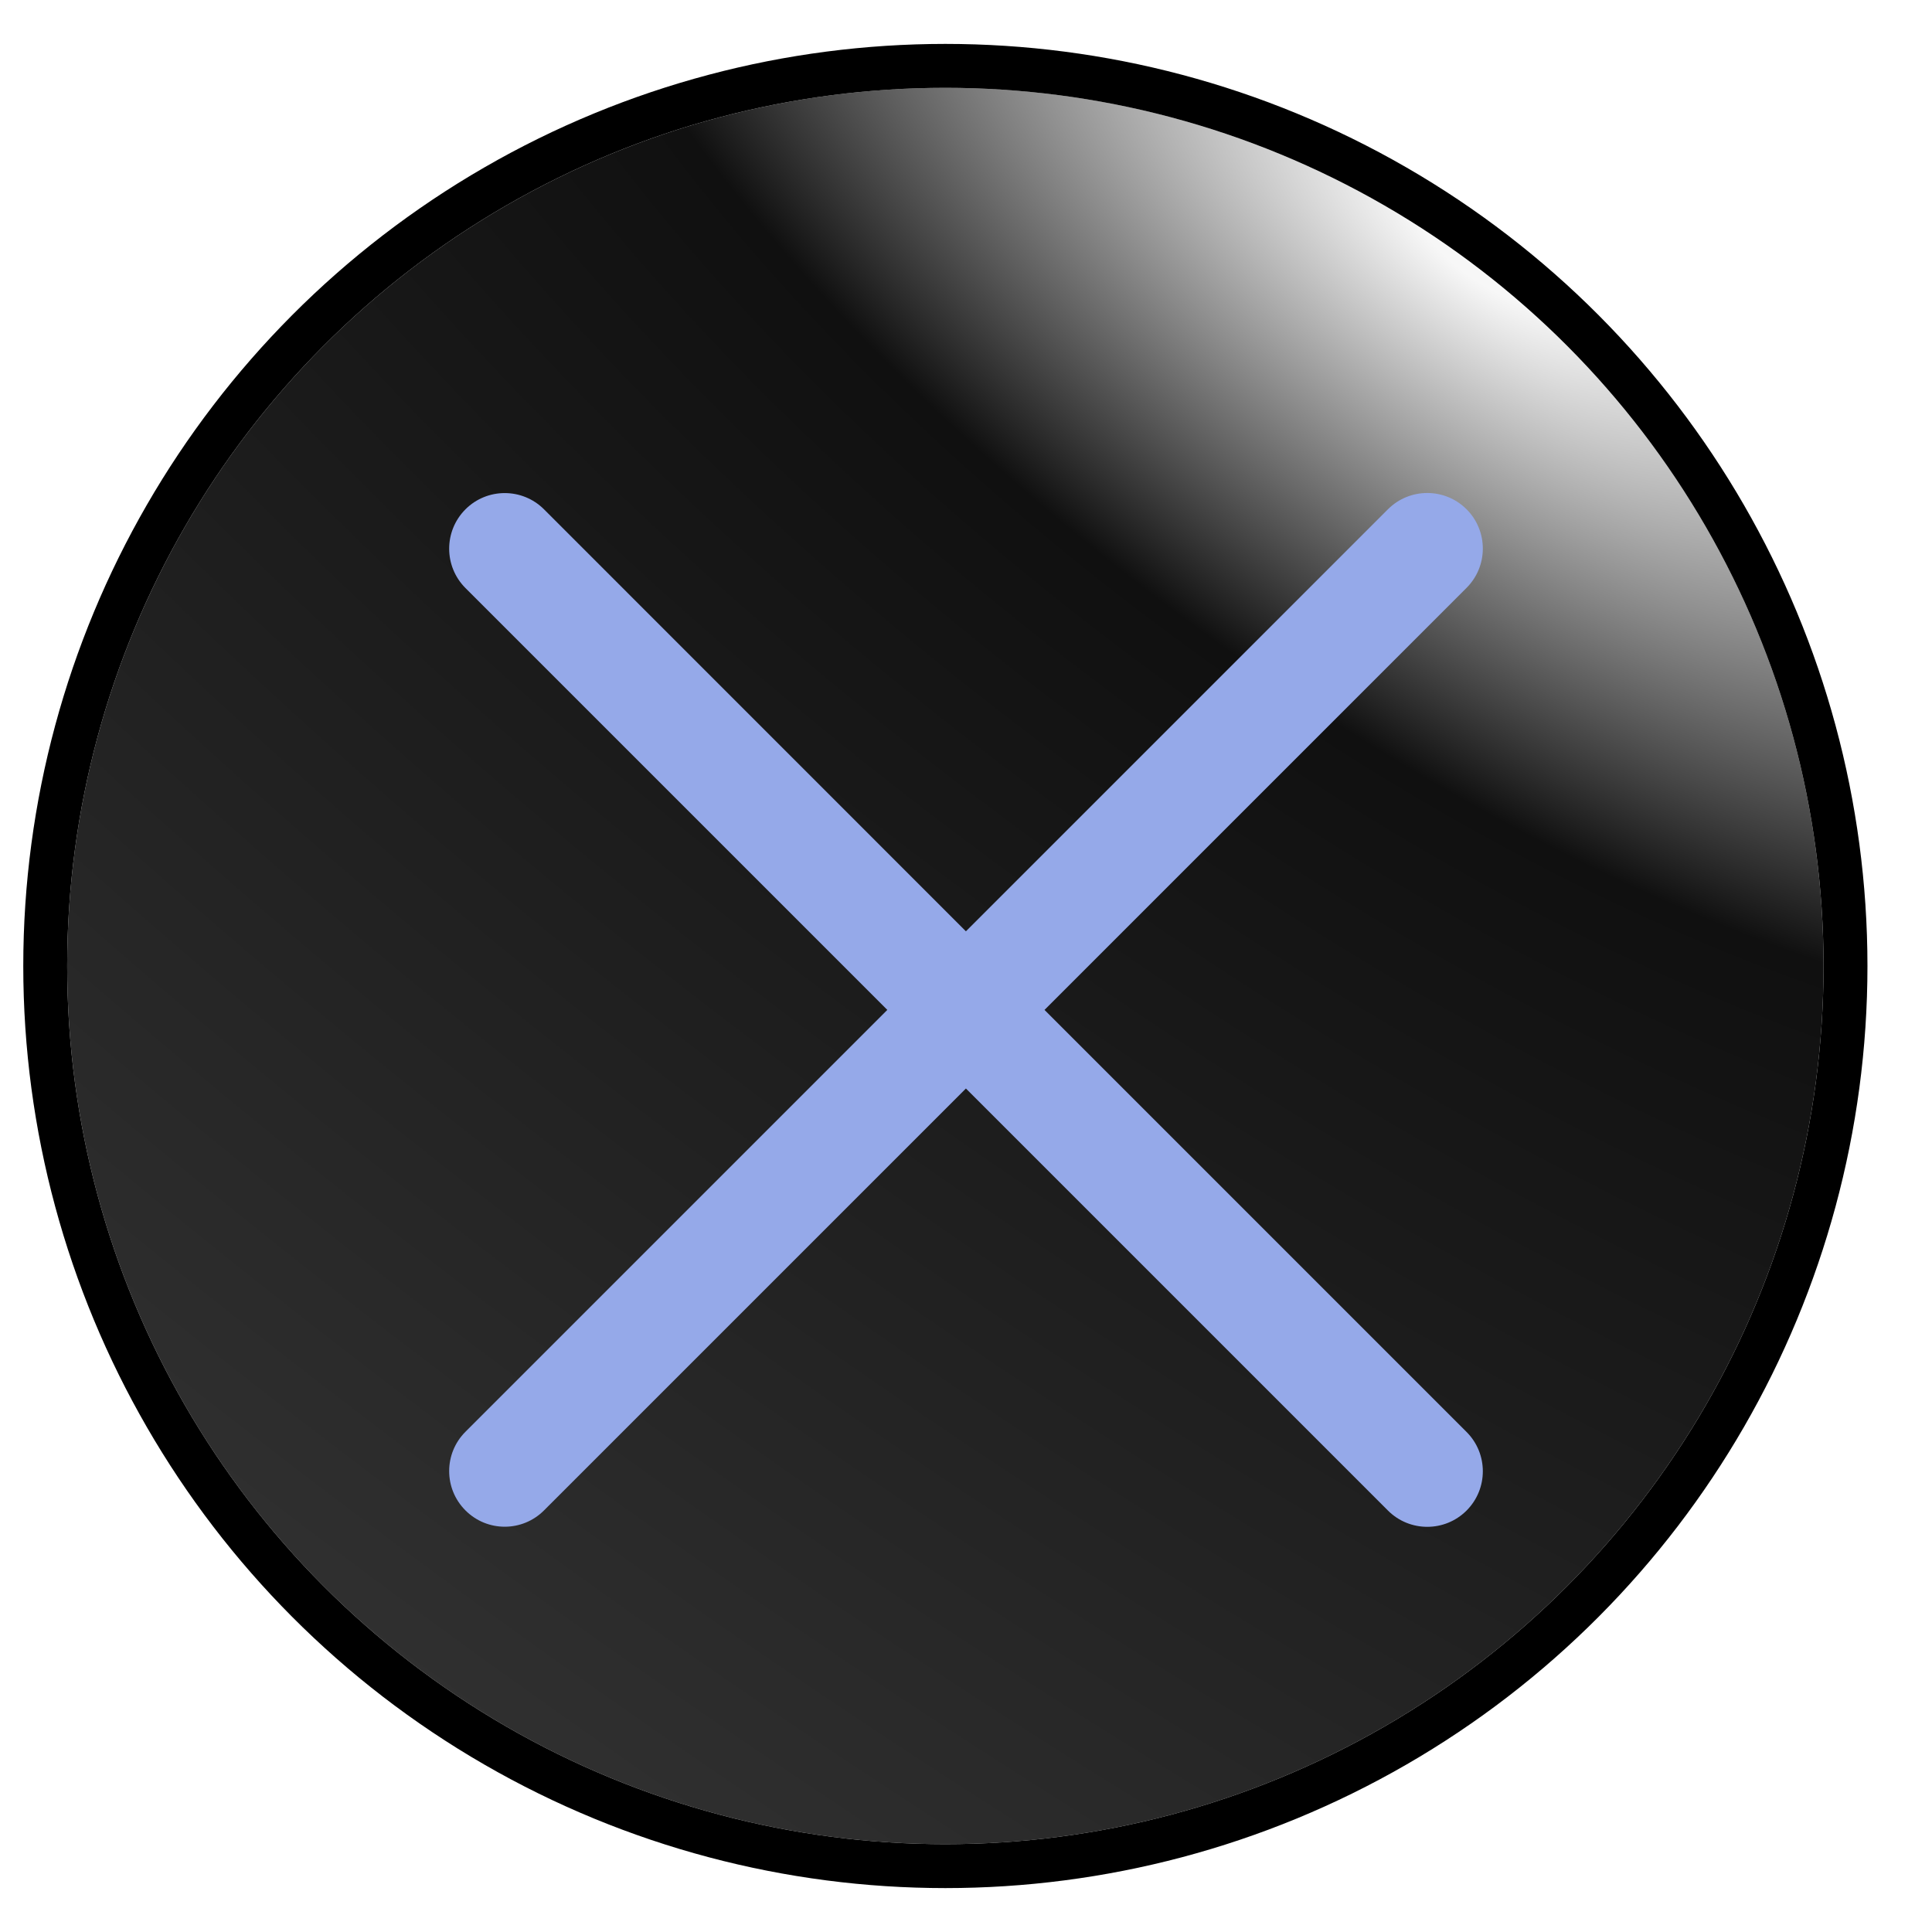 <svg width="22" height="22" viewBox="0 0 22 22" fill="none" xmlns="http://www.w3.org/2000/svg">
<g filter="url(#filter0_i_380_1082)">
<circle cx="10.765" cy="11" r="10" fill="url(#paint0_radial_380_1082)"/>
</g>
<circle cx="10.765" cy="11" r="10.25" stroke="black" stroke-width="0.5"/>
<g filter="url(#filter1_d_380_1082)">
<path d="M15.805 5.299C16.052 5.052 16.453 5.052 16.7 5.299C16.947 5.546 16.947 5.947 16.7 6.194L11.894 11L16.7 15.806C16.947 16.053 16.947 16.454 16.7 16.701C16.453 16.948 16.052 16.948 15.805 16.701L10.999 11.895L6.195 16.699C5.948 16.947 5.547 16.947 5.3 16.699C5.053 16.452 5.053 16.051 5.3 15.804L10.104 11L5.3 6.196C5.053 5.948 5.053 5.548 5.3 5.3C5.547 5.053 5.948 5.053 6.195 5.3L10.999 10.105L15.805 5.299Z" fill="#95A9E9"/>
</g>
<defs>
<filter id="filter0_i_380_1082" x="0.266" y="0.5" width="20.999" height="20.999" filterUnits="userSpaceOnUse" color-interpolation-filters="sRGB">
<feFlood flood-opacity="0" result="BackgroundImageFix"/>
<feBlend mode="normal" in="SourceGraphic" in2="BackgroundImageFix" result="shape"/>
<feColorMatrix in="SourceAlpha" type="matrix" values="0 0 0 0 0 0 0 0 0 0 0 0 0 0 0 0 0 0 127 0" result="hardAlpha"/>
<feMorphology radius="1" operator="erode" in="SourceAlpha" result="effect1_innerShadow_380_1082"/>
<feOffset/>
<feGaussianBlur stdDeviation="0.5"/>
<feComposite in2="hardAlpha" operator="arithmetic" k2="-1" k3="1"/>
<feColorMatrix type="matrix" values="0 0 0 0 1 0 0 0 0 0.973 0 0 0 0 0.953 0 0 0 0.3 0"/>
<feBlend mode="plus-lighter" in2="shape" result="effect1_innerShadow_380_1082"/>
</filter>
<filter id="filter1_d_380_1082" x="4.614" y="5.114" width="12.771" height="12.772" filterUnits="userSpaceOnUse" color-interpolation-filters="sRGB">
<feFlood flood-opacity="0" result="BackgroundImageFix"/>
<feColorMatrix in="SourceAlpha" type="matrix" values="0 0 0 0 0 0 0 0 0 0 0 0 0 0 0 0 0 0 127 0" result="hardAlpha"/>
<feOffset dy="0.5"/>
<feGaussianBlur stdDeviation="0.25"/>
<feComposite in2="hardAlpha" operator="out"/>
<feColorMatrix type="matrix" values="0 0 0 0 0 0 0 0 0 0 0 0 0 0 0 0 0 0 1 0"/>
<feBlend mode="normal" in2="BackgroundImageFix" result="effect1_dropShadow_380_1082"/>
<feBlend mode="normal" in="SourceGraphic" in2="effect1_dropShadow_380_1082" result="shape"/>
</filter>
<radialGradient id="paint0_radial_380_1082" cx="0" cy="0" r="1" gradientUnits="userSpaceOnUse" gradientTransform="translate(17.067 3.055) rotate(125.127) scale(21.94 52.362)">
<stop offset="0.02" stop-color="#F7F7F7"/>
<stop offset="0.247" stop-color="#101010"/>
<stop offset="0.959" stop-color="#323232"/>
</radialGradient>
</defs>
</svg>
